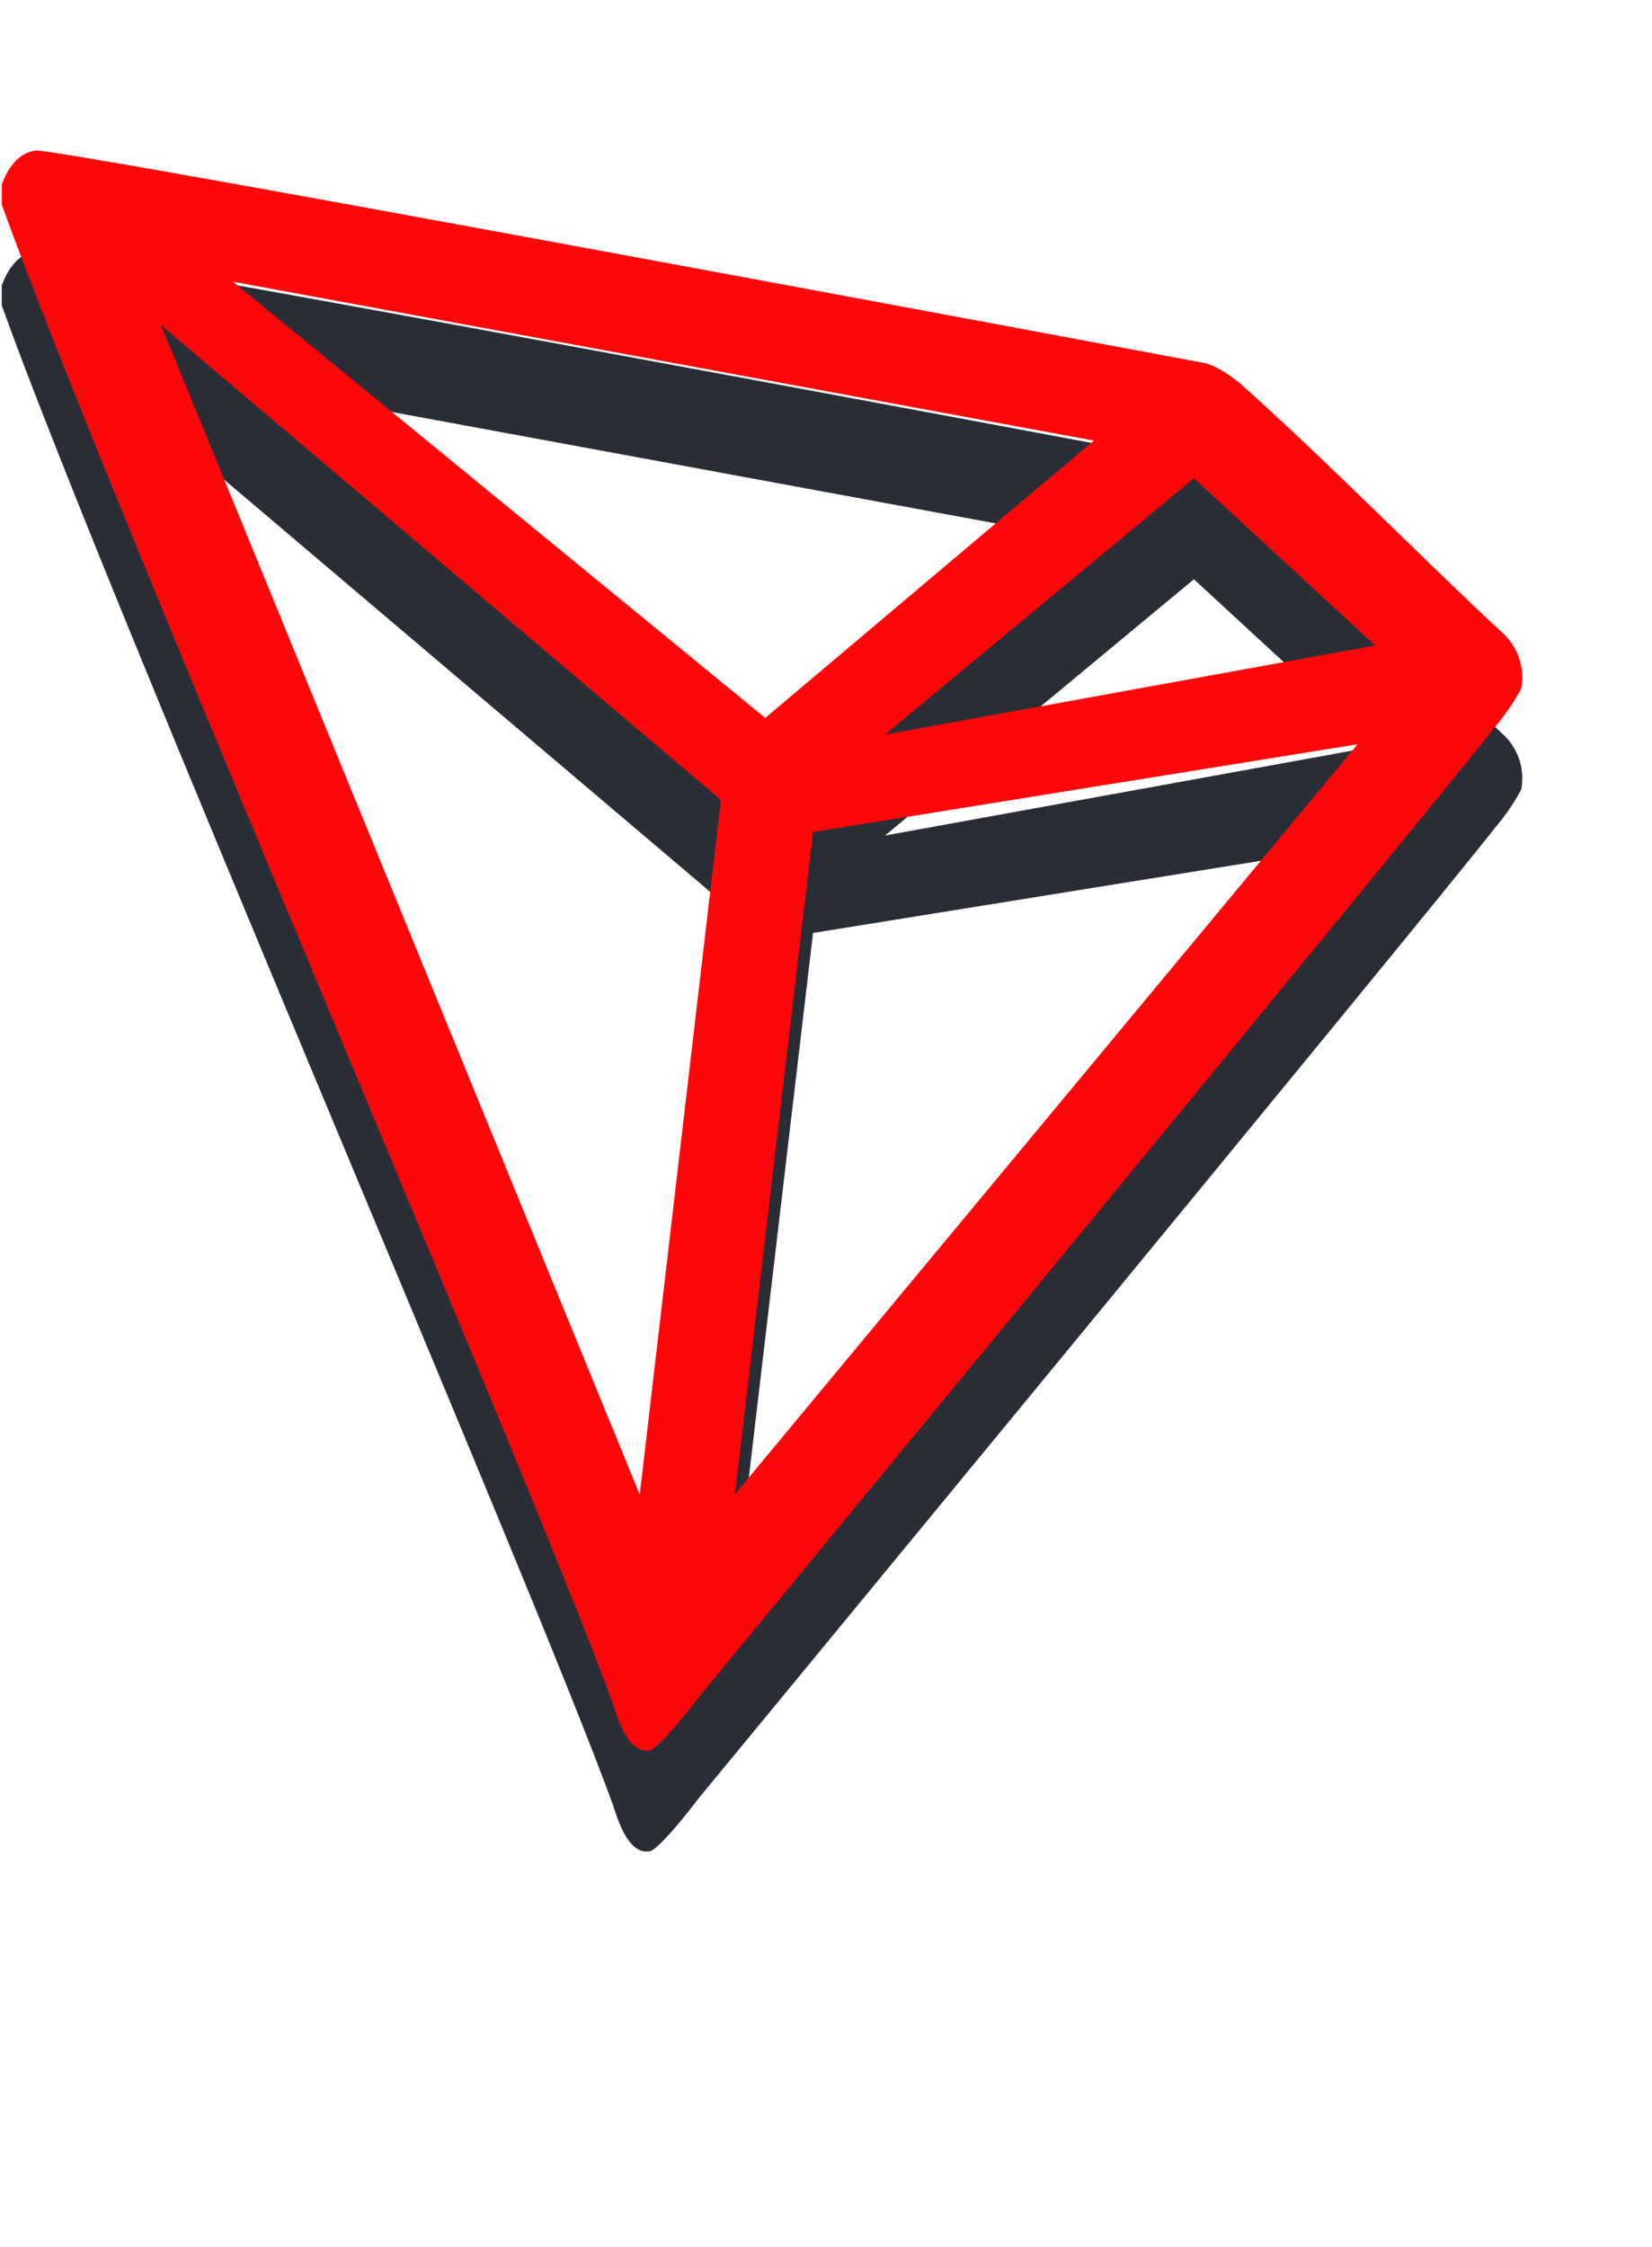 <?xml version="1.0" encoding="utf-8"?>
<!-- Generator: Adobe Illustrator 23.1.0, SVG Export Plug-In . SVG Version: 6.00 Build 0)  -->
<svg version="1.1" id="圖層_1" xmlns="http://www.w3.org/2000/svg" xmlns:xlink="http://www.w3.org/1999/xlink" x="0px" y="0px"
	 viewBox="0 0 376.5 512" style="enable-background:new 0 0 376.5 512;" xml:space="preserve">
<style type="text/css">
	.st0{fill:#292D36;}
	.st1{fill:#FF060A;}
</style>
<script  class="active-path" style="" xmlns=""></script>
<g id="tron">
	<path class="st0" d="M342.3,167.1c-17.1-15.8-40.7-39.9-60-57l-1.1-0.8c-1.9-1.5-4-2.7-6.3-3.5l0,0C228.4,97.1,12.3,56.7,8.1,57.3
		c-1.2,0.2-2.3,0.6-3.3,1.3l-1.1,0.9c-1.3,1.4-2.3,3-3,4.8l-0.3,0.7v4v0.6c24.3,67.7,120.4,289.7,139.3,341.7
		c1.1,3.5,3.3,10.3,7.3,10.6h0.9c2.2,0,11.4-12.2,11.4-12.2s165-200.1,181.7-221.4c2.2-2.6,4.1-5.4,5.7-8.4
		C347.6,175.1,345.9,170.3,342.3,167.1z M201.7,190.4l70.4-58.4l41.3,38.1L201.7,190.4z M174.4,186.6L53.1,87.2l196.2,36.2
		L174.4,186.6z M185.3,212.6l124.1-20L167.5,363.5L185.3,212.6z M36.7,97.1l127.6,108.2l-18.5,158.3L36.7,97.1z"/>
</g>
<g id="tron_1_">
	<path class="st1" d="M342.3,144.1c-17.1-15.8-40.7-39.9-60-57l-1.1-0.8c-1.9-1.5-4-2.7-6.3-3.5l0,0C228.4,74.1,12.3,33.7,8.1,34.3
		c-1.2,0.2-2.3,0.6-3.3,1.3l-1.1,0.9c-1.3,1.4-2.3,3-3,4.8l-0.3,0.7v4v0.6c24.3,67.7,120.4,289.7,139.3,341.7
		c1.1,3.5,3.3,10.3,7.3,10.6h0.9c2.2,0,11.4-12.2,11.4-12.2s165-200.1,181.7-221.4c2.2-2.6,4.1-5.4,5.7-8.4
		C347.6,152.1,345.9,147.3,342.3,144.1z M201.7,167.4l70.4-58.4l41.3,38.1L201.7,167.4z M174.4,163.6L53.1,64.2l196.2,36.2
		L174.4,163.6z M185.3,189.6l124.1-20L167.5,340.5L185.3,189.6z M36.7,74.1l127.6,108.2l-18.5,158.3L36.7,74.1z"/>
</g>
</svg>
